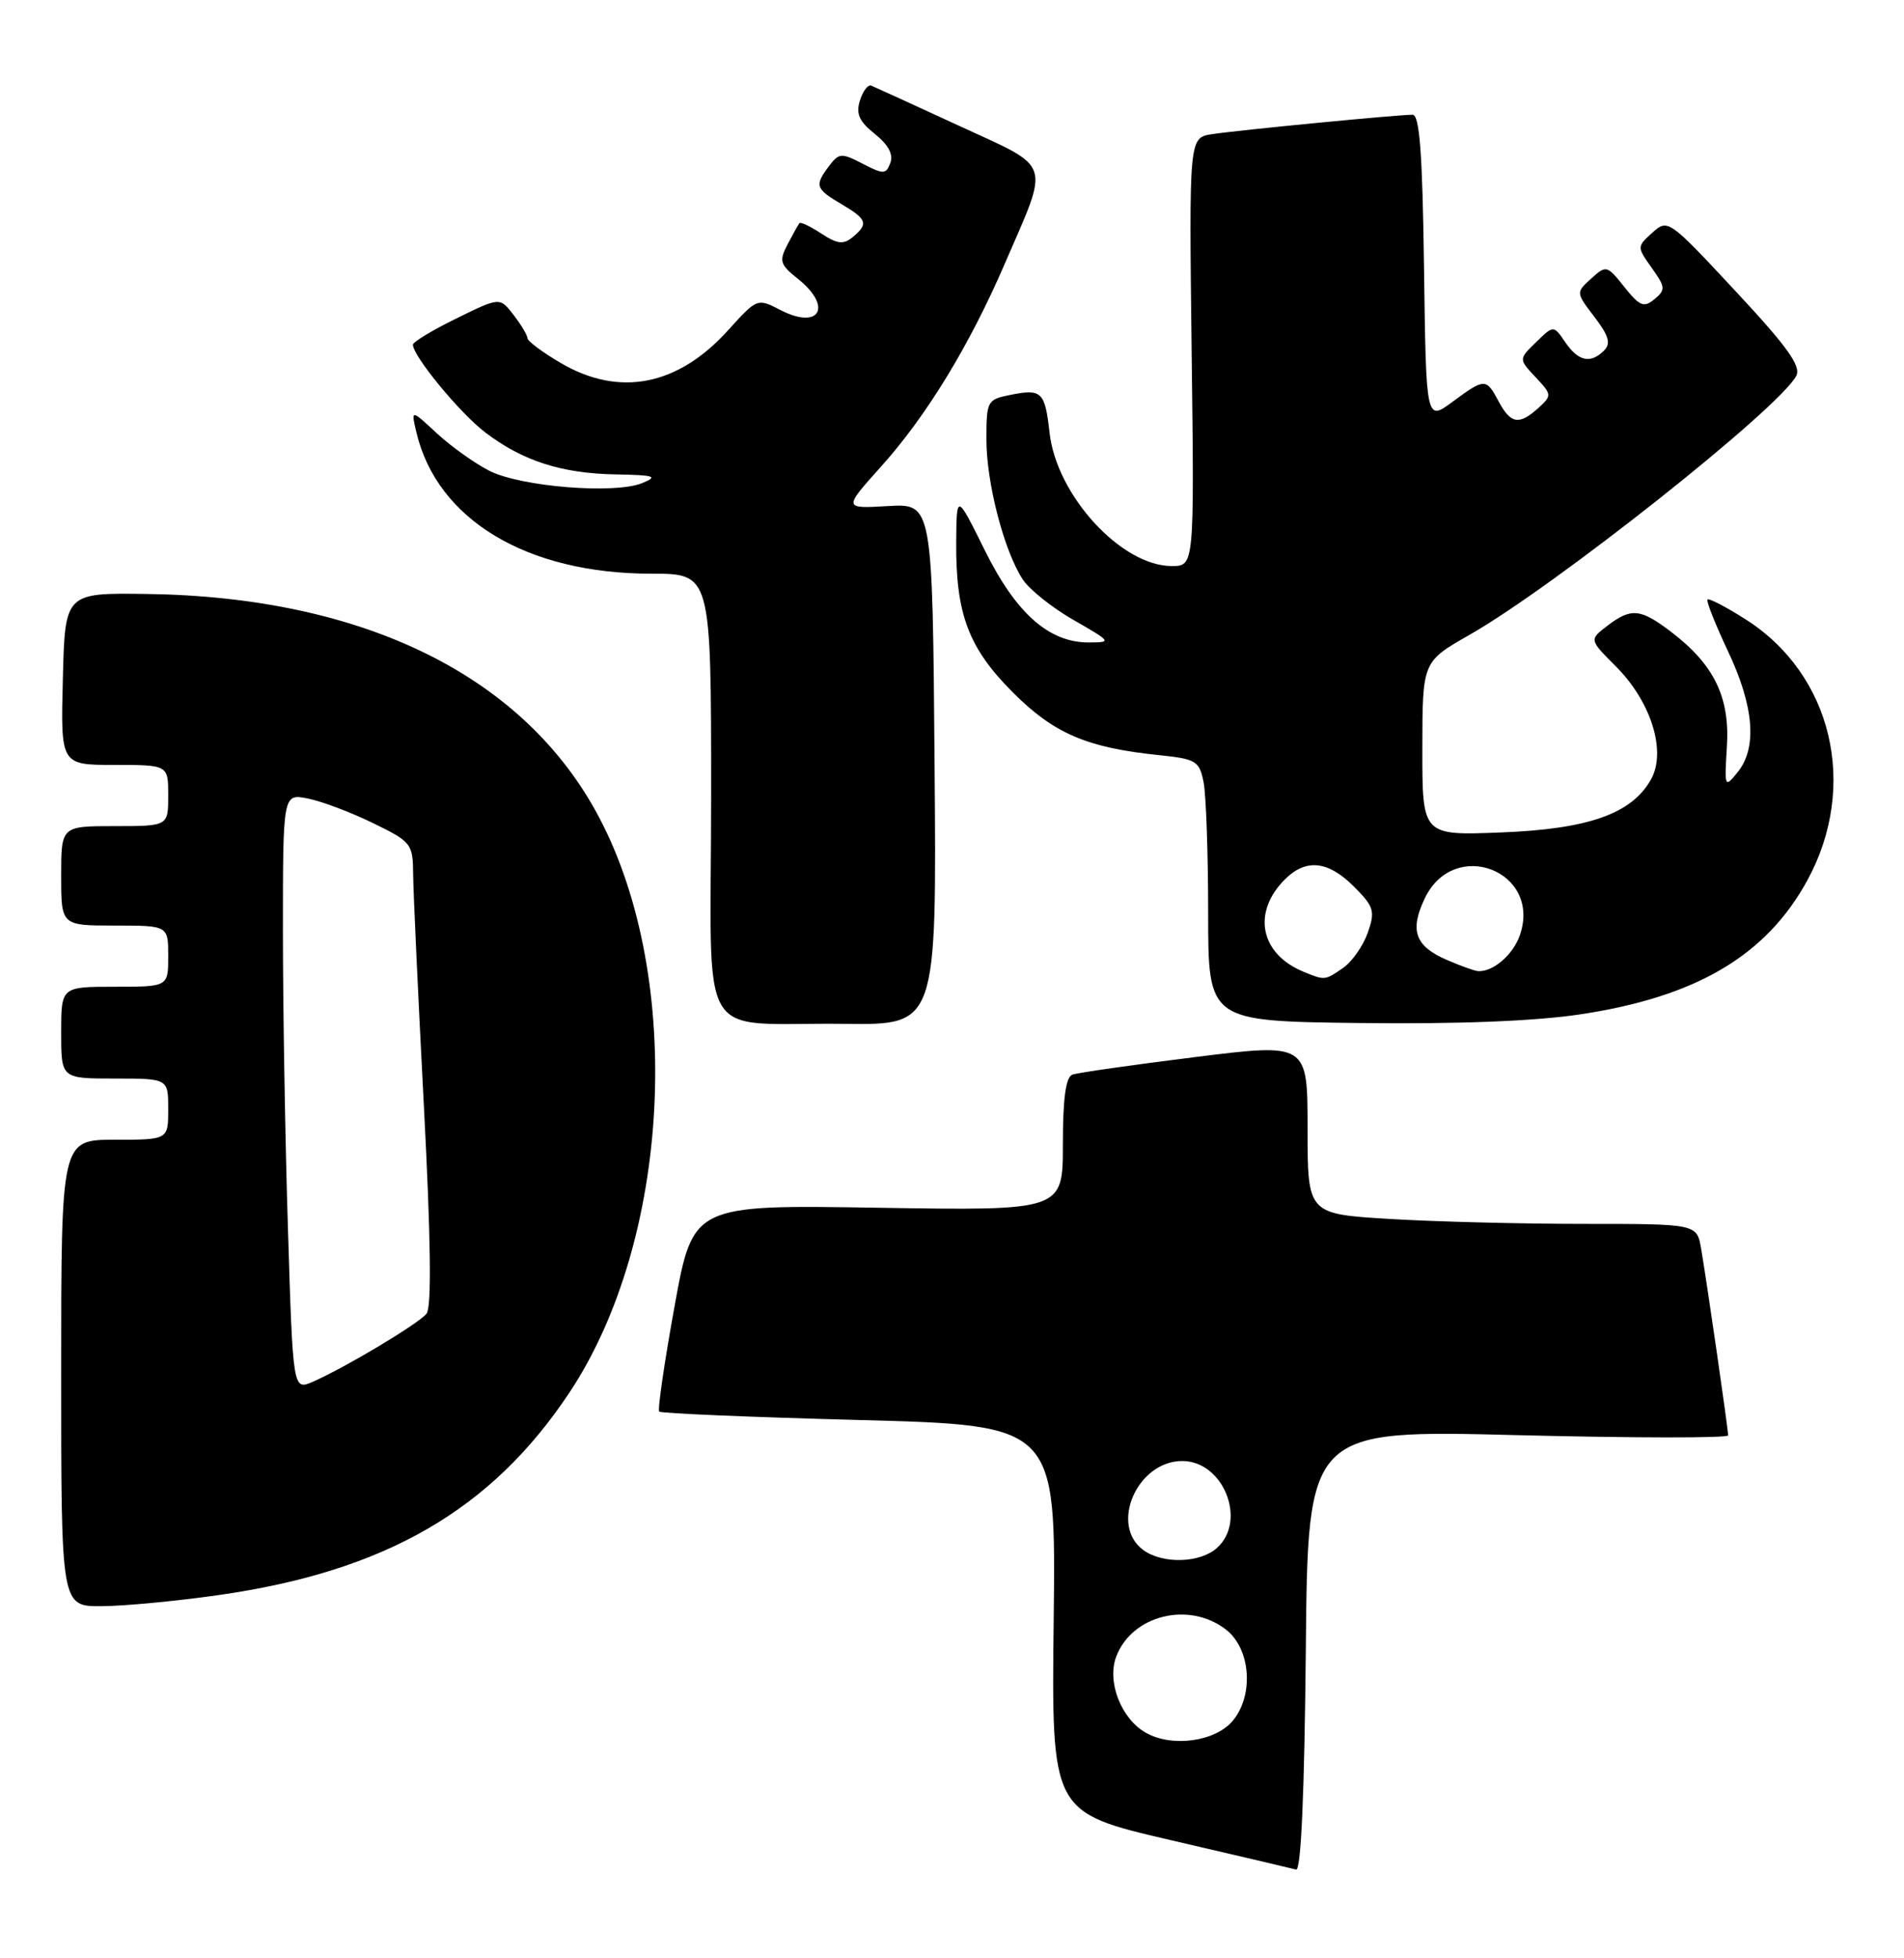 <?xml version="1.0" encoding="UTF-8" standalone="no"?>
<!DOCTYPE svg PUBLIC "-//W3C//DTD SVG 1.1//EN" "http://www.w3.org/Graphics/SVG/1.1/DTD/svg11.dtd" >
<svg xmlns="http://www.w3.org/2000/svg" xmlns:xlink="http://www.w3.org/1999/xlink" version="1.1" viewBox="0 0 249 256">
 <g >
 <path fill="currentColor"
d=" M 198.52 187.62 C 213.63 188.00 226.00 188.01 226.00 187.65 C 226.00 186.83 223.23 167.68 222.47 163.25 C 221.91 160.00 221.91 160.00 207.11 160.00 C 198.97 160.00 187.52 159.71 181.66 159.35 C 171.00 158.70 171.00 158.70 171.00 147.53 C 171.00 136.36 171.00 136.36 156.25 138.20 C 148.14 139.21 140.94 140.24 140.25 140.49 C 139.38 140.80 139.00 143.58 139.00 149.61 C 139.00 158.28 139.00 158.28 114.81 157.89 C 90.62 157.50 90.62 157.50 88.21 170.81 C 86.88 178.14 85.98 184.31 86.21 184.54 C 86.44 184.77 98.21 185.27 112.36 185.64 C 138.09 186.32 138.09 186.32 137.80 211.62 C 137.50 236.93 137.50 236.93 153.00 240.54 C 161.53 242.52 168.95 244.26 169.50 244.41 C 170.15 244.57 170.59 234.42 170.77 215.79 C 171.03 186.92 171.03 186.92 198.52 187.62 Z  M 28.57 208.53 C 50.37 205.43 64.24 197.43 74.46 182.07 C 87.71 162.13 89.50 128.06 78.39 106.93 C 68.67 88.43 47.68 78.04 19.19 77.65 C 8.50 77.50 8.50 77.50 8.22 88.75 C 7.93 100.00 7.93 100.00 14.97 100.00 C 22.00 100.00 22.00 100.00 22.00 104.00 C 22.00 108.00 22.00 108.00 15.00 108.00 C 8.00 108.00 8.00 108.00 8.00 114.50 C 8.00 121.00 8.00 121.00 15.00 121.00 C 22.00 121.00 22.00 121.00 22.00 125.00 C 22.00 129.00 22.00 129.00 15.00 129.00 C 8.00 129.00 8.00 129.00 8.00 135.00 C 8.00 141.00 8.00 141.00 15.00 141.00 C 22.00 141.00 22.00 141.00 22.00 145.00 C 22.00 149.00 22.00 149.00 15.00 149.00 C 8.00 149.00 8.00 149.00 8.00 179.50 C 8.00 210.00 8.00 210.00 13.25 209.98 C 16.14 209.97 23.03 209.32 28.57 208.53 Z  M 122.22 99.91 C 121.95 65.82 121.95 65.82 116.11 66.16 C 110.28 66.50 110.28 66.50 115.22 61.00 C 121.18 54.36 126.76 45.22 131.40 34.48 C 137.31 20.81 137.75 22.13 125.41 16.44 C 119.52 13.72 114.35 11.36 113.93 11.19 C 113.51 11.03 112.85 11.90 112.46 13.14 C 111.91 14.87 112.35 15.87 114.41 17.51 C 116.17 18.92 116.86 20.20 116.44 21.29 C 115.86 22.81 115.55 22.82 112.81 21.40 C 110.05 19.97 109.72 19.99 108.44 21.68 C 106.50 24.25 106.63 24.67 110.00 26.66 C 113.41 28.67 113.61 29.25 111.51 31.00 C 110.30 32.00 109.51 31.91 107.42 30.54 C 105.99 29.60 104.70 28.99 104.55 29.17 C 104.40 29.35 103.70 30.60 103.00 31.94 C 101.86 34.13 101.99 34.58 104.37 36.47 C 108.94 40.12 107.18 43.18 102.04 40.52 C 99.05 38.97 99.01 38.99 95.26 43.13 C 88.67 50.45 81.01 51.95 73.34 47.46 C 70.95 46.06 68.99 44.60 68.98 44.21 C 68.97 43.82 68.15 42.45 67.16 41.17 C 65.37 38.84 65.37 38.84 59.69 41.63 C 56.56 43.16 54.00 44.71 54.00 45.06 C 54.00 46.55 60.14 54.00 63.43 56.51 C 68.33 60.25 73.42 61.89 80.50 62.02 C 85.62 62.11 86.13 62.28 84.00 63.15 C 80.41 64.63 68.13 63.64 64.00 61.55 C 62.08 60.57 58.98 58.36 57.12 56.64 C 53.74 53.50 53.74 53.50 54.45 56.50 C 57.15 67.94 68.89 75.00 85.18 75.00 C 93.00 75.00 93.00 75.00 93.00 103.93 C 93.00 137.48 90.73 133.60 110.50 133.85 C 122.50 134.00 122.50 134.00 122.22 99.91 Z  M 206.65 132.61 C 221.85 130.33 231.00 124.92 236.38 115.05 C 243.08 102.73 239.61 88.15 228.27 80.96 C 225.73 79.34 223.49 78.18 223.30 78.37 C 223.11 78.56 224.31 81.59 225.97 85.11 C 229.39 92.33 229.83 97.76 227.25 100.94 C 225.54 103.06 225.51 102.98 225.84 97.57 C 226.24 91.15 224.16 86.88 218.55 82.61 C 214.53 79.54 213.30 79.43 210.17 81.84 C 207.83 83.63 207.83 83.63 211.32 87.12 C 215.93 91.73 217.95 98.20 215.93 101.86 C 213.43 106.38 207.75 108.39 196.25 108.83 C 186.00 109.23 186.00 109.23 186.01 97.86 C 186.02 86.50 186.02 86.50 192.17 83.00 C 203.29 76.67 232.68 53.39 234.91 49.14 C 235.57 47.87 233.76 45.34 226.95 38.04 C 218.24 28.69 218.11 28.59 216.09 30.42 C 214.06 32.26 214.06 32.27 216.01 35.02 C 217.80 37.53 217.84 37.89 216.37 39.11 C 214.99 40.26 214.44 40.04 212.43 37.52 C 210.16 34.67 210.05 34.64 208.09 36.42 C 206.08 38.24 206.08 38.24 208.52 41.44 C 210.40 43.90 210.69 44.91 209.78 45.82 C 208.01 47.59 206.42 47.25 204.71 44.75 C 203.17 42.50 203.17 42.50 200.89 44.73 C 198.60 46.95 198.60 46.95 200.82 49.31 C 202.96 51.59 202.97 51.71 201.19 53.33 C 198.67 55.61 197.57 55.43 196.00 52.50 C 194.35 49.41 194.19 49.41 189.94 52.54 C 186.50 55.08 186.50 55.08 186.23 35.04 C 186.03 20.00 185.65 15.00 184.73 15.00 C 182.85 14.99 161.90 17.02 158.50 17.54 C 155.50 18.00 155.50 18.00 155.84 46.00 C 156.19 74.00 156.19 74.00 153.24 74.00 C 146.65 74.00 138.18 64.77 137.26 56.59 C 136.65 51.19 136.25 50.80 132.10 51.63 C 129.11 52.23 129.00 52.43 129.00 57.44 C 129.00 63.15 131.30 72.00 133.75 75.75 C 134.62 77.07 137.61 79.46 140.41 81.06 C 145.36 83.90 145.42 83.98 142.40 83.99 C 137.19 84.01 132.88 80.20 128.80 71.96 C 125.10 64.50 125.10 64.50 125.05 70.88 C 124.98 80.27 126.66 84.73 132.47 90.53 C 137.83 95.90 142.15 97.75 151.56 98.72 C 156.42 99.22 156.85 99.48 157.40 102.25 C 157.73 103.90 158.00 111.61 158.00 119.38 C 158.00 133.50 158.00 133.50 177.75 133.74 C 190.58 133.90 200.71 133.50 206.65 132.61 Z  M 149.86 226.53 C 146.62 224.71 144.73 219.85 145.98 216.56 C 148.05 211.11 155.56 209.29 160.37 213.07 C 163.55 215.58 164.00 221.56 161.25 224.92 C 159.00 227.67 153.32 228.48 149.86 226.53 Z  M 149.52 202.64 C 145.06 199.38 148.72 191.00 154.61 191.00 C 159.99 191.00 163.11 198.78 159.17 202.35 C 156.96 204.35 152.07 204.50 149.52 202.64 Z  M 37.66 160.73 C 37.29 149.15 37.00 131.59 37.00 121.71 C 37.00 103.75 37.00 103.75 40.25 104.39 C 42.04 104.74 45.86 106.18 48.75 107.59 C 53.82 110.06 54.00 110.29 54.03 114.32 C 54.05 116.62 54.68 130.20 55.43 144.50 C 56.35 162.08 56.46 170.90 55.78 171.74 C 54.69 173.08 45.18 178.77 40.91 180.64 C 38.31 181.77 38.31 181.77 37.66 160.73 Z  M 170.50 127.05 C 164.81 124.73 163.70 119.30 168.03 114.97 C 170.78 112.22 173.67 112.51 177.06 115.90 C 179.69 118.53 179.86 119.11 178.88 121.92 C 178.28 123.63 176.84 125.70 175.67 126.52 C 173.29 128.18 173.26 128.19 170.50 127.05 Z  M 189.23 125.50 C 185.05 123.69 184.32 121.65 186.33 117.44 C 190.16 109.41 201.68 113.89 198.76 122.27 C 197.87 124.82 195.28 127.06 193.32 126.96 C 192.87 126.94 191.03 126.28 189.23 125.50 Z "/>
</g>
</svg>